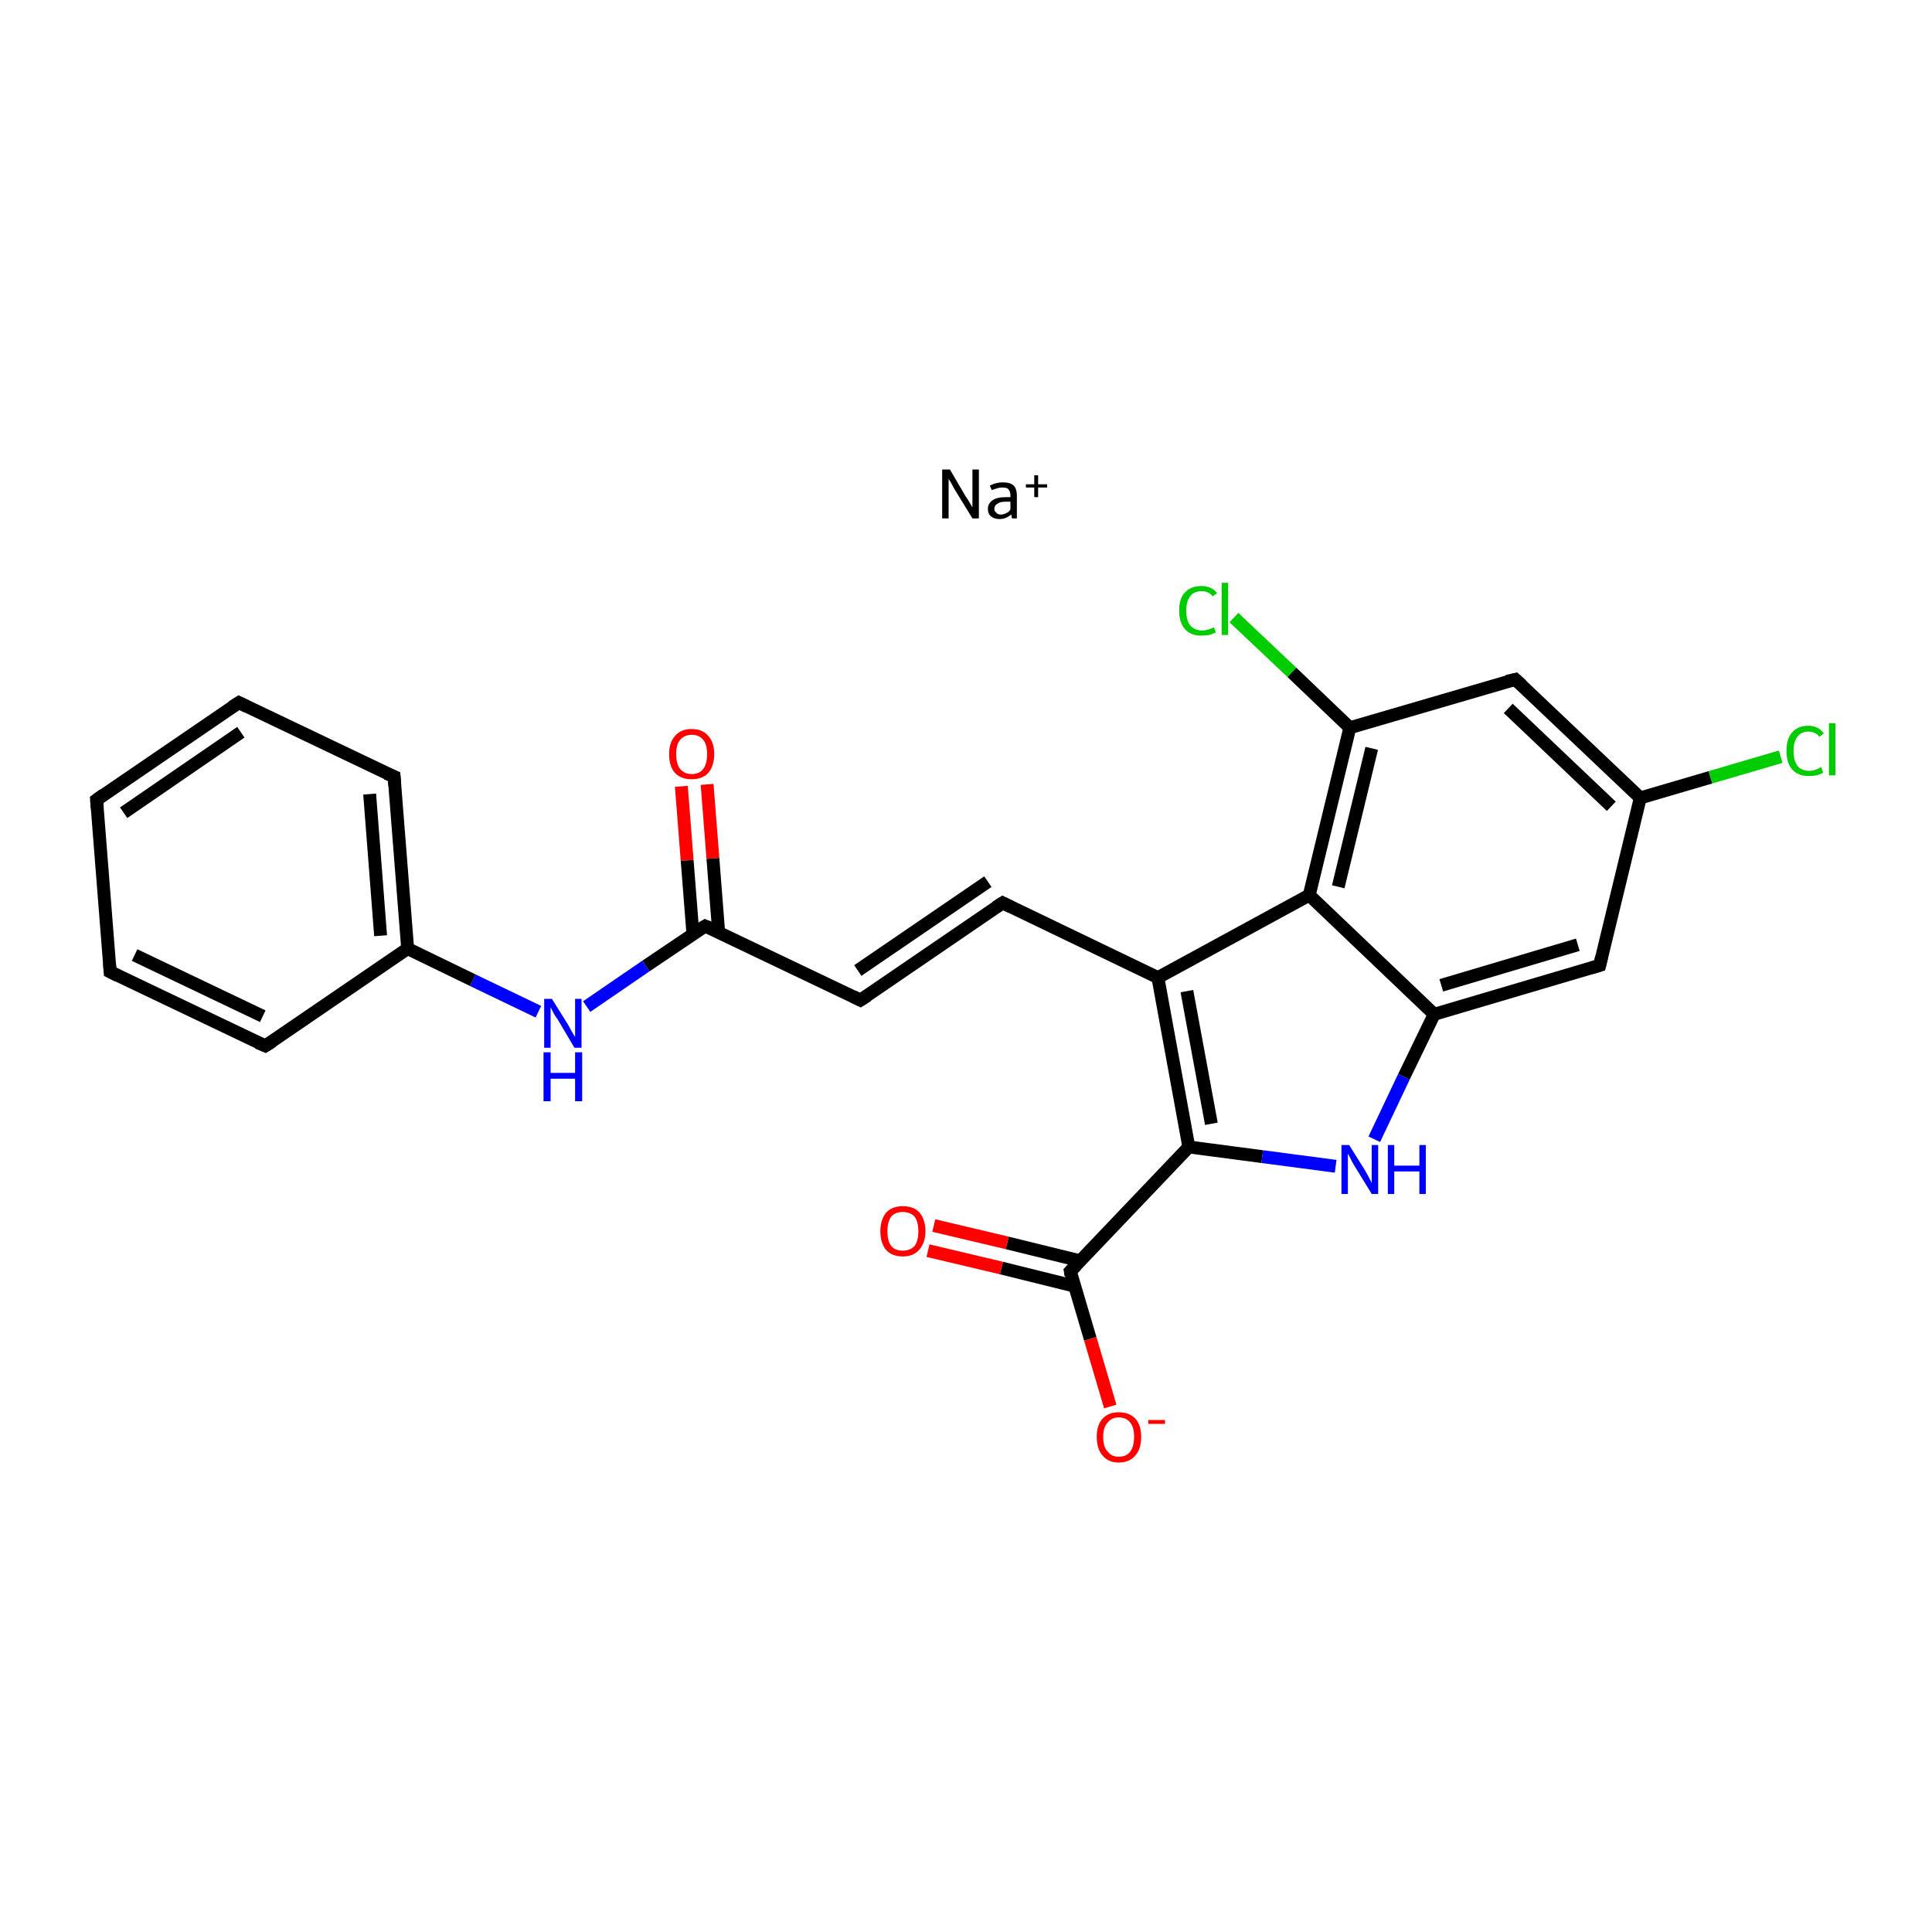 <?xml version='1.0' encoding='iso-8859-1'?>
<svg version='1.1' baseProfile='full'
              xmlns='http://www.w3.org/2000/svg'
                      xmlns:rdkit='http://www.rdkit.org/xml'
                      xmlns:xlink='http://www.w3.org/1999/xlink'
                  xml:space='preserve'
width='300px' height='300px' viewBox='0 0 300 300'>
<!-- END OF HEADER -->
<rect style='opacity:1.0;fill:#FFFFFF;stroke:none' width='300.0' height='300.0' x='0.0' y='0.0'> </rect>
<path class='bond-0 atom-0 atom-1' d='M 109.8,121.8 L 110.7,133.3' style='fill:none;fill-rule:evenodd;stroke:#FF0000;stroke-width:2.0px;stroke-linecap:butt;stroke-linejoin:miter;stroke-opacity:1' />
<path class='bond-0 atom-0 atom-1' d='M 110.7,133.3 L 111.6,144.8' style='fill:none;fill-rule:evenodd;stroke:#000000;stroke-width:2.0px;stroke-linecap:butt;stroke-linejoin:miter;stroke-opacity:1' />
<path class='bond-0 atom-0 atom-1' d='M 105.8,122.1 L 106.7,133.6' style='fill:none;fill-rule:evenodd;stroke:#FF0000;stroke-width:2.0px;stroke-linecap:butt;stroke-linejoin:miter;stroke-opacity:1' />
<path class='bond-0 atom-0 atom-1' d='M 106.7,133.6 L 107.6,145.1' style='fill:none;fill-rule:evenodd;stroke:#000000;stroke-width:2.0px;stroke-linecap:butt;stroke-linejoin:miter;stroke-opacity:1' />
<path class='bond-1 atom-1 atom-2' d='M 109.5,143.8 L 133.6,155.3' style='fill:none;fill-rule:evenodd;stroke:#000000;stroke-width:2.0px;stroke-linecap:butt;stroke-linejoin:miter;stroke-opacity:1' />
<path class='bond-2 atom-2 atom-3' d='M 133.6,155.3 L 155.7,140.2' style='fill:none;fill-rule:evenodd;stroke:#000000;stroke-width:2.0px;stroke-linecap:butt;stroke-linejoin:miter;stroke-opacity:1' />
<path class='bond-2 atom-2 atom-3' d='M 133.2,150.7 L 153.4,136.9' style='fill:none;fill-rule:evenodd;stroke:#000000;stroke-width:2.0px;stroke-linecap:butt;stroke-linejoin:miter;stroke-opacity:1' />
<path class='bond-3 atom-3 atom-4' d='M 155.7,140.2 L 179.8,151.8' style='fill:none;fill-rule:evenodd;stroke:#000000;stroke-width:2.0px;stroke-linecap:butt;stroke-linejoin:miter;stroke-opacity:1' />
<path class='bond-4 atom-4 atom-5' d='M 179.8,151.8 L 184.6,178.1' style='fill:none;fill-rule:evenodd;stroke:#000000;stroke-width:2.0px;stroke-linecap:butt;stroke-linejoin:miter;stroke-opacity:1' />
<path class='bond-4 atom-4 atom-5' d='M 184.3,153.9 L 188.1,174.5' style='fill:none;fill-rule:evenodd;stroke:#000000;stroke-width:2.0px;stroke-linecap:butt;stroke-linejoin:miter;stroke-opacity:1' />
<path class='bond-5 atom-5 atom-6' d='M 184.6,178.1 L 166.2,197.4' style='fill:none;fill-rule:evenodd;stroke:#000000;stroke-width:2.0px;stroke-linecap:butt;stroke-linejoin:miter;stroke-opacity:1' />
<path class='bond-6 atom-6 atom-7' d='M 167.8,195.8 L 156.4,193.0' style='fill:none;fill-rule:evenodd;stroke:#000000;stroke-width:2.0px;stroke-linecap:butt;stroke-linejoin:miter;stroke-opacity:1' />
<path class='bond-6 atom-6 atom-7' d='M 156.4,193.0 L 145.0,190.3' style='fill:none;fill-rule:evenodd;stroke:#FF0000;stroke-width:2.0px;stroke-linecap:butt;stroke-linejoin:miter;stroke-opacity:1' />
<path class='bond-6 atom-6 atom-7' d='M 166.8,199.7 L 155.5,196.9' style='fill:none;fill-rule:evenodd;stroke:#000000;stroke-width:2.0px;stroke-linecap:butt;stroke-linejoin:miter;stroke-opacity:1' />
<path class='bond-6 atom-6 atom-7' d='M 155.5,196.9 L 144.1,194.2' style='fill:none;fill-rule:evenodd;stroke:#FF0000;stroke-width:2.0px;stroke-linecap:butt;stroke-linejoin:miter;stroke-opacity:1' />
<path class='bond-7 atom-6 atom-8' d='M 166.2,197.4 L 169.3,207.9' style='fill:none;fill-rule:evenodd;stroke:#000000;stroke-width:2.0px;stroke-linecap:butt;stroke-linejoin:miter;stroke-opacity:1' />
<path class='bond-7 atom-6 atom-8' d='M 169.3,207.9 L 172.4,218.4' style='fill:none;fill-rule:evenodd;stroke:#FF0000;stroke-width:2.0px;stroke-linecap:butt;stroke-linejoin:miter;stroke-opacity:1' />
<path class='bond-8 atom-5 atom-9' d='M 184.6,178.1 L 196.0,179.6' style='fill:none;fill-rule:evenodd;stroke:#000000;stroke-width:2.0px;stroke-linecap:butt;stroke-linejoin:miter;stroke-opacity:1' />
<path class='bond-8 atom-5 atom-9' d='M 196.0,179.6 L 207.4,181.1' style='fill:none;fill-rule:evenodd;stroke:#0000FF;stroke-width:2.0px;stroke-linecap:butt;stroke-linejoin:miter;stroke-opacity:1' />
<path class='bond-9 atom-9 atom-10' d='M 213.4,176.9 L 218.0,167.2' style='fill:none;fill-rule:evenodd;stroke:#0000FF;stroke-width:2.0px;stroke-linecap:butt;stroke-linejoin:miter;stroke-opacity:1' />
<path class='bond-9 atom-9 atom-10' d='M 218.0,167.2 L 222.7,157.5' style='fill:none;fill-rule:evenodd;stroke:#000000;stroke-width:2.0px;stroke-linecap:butt;stroke-linejoin:miter;stroke-opacity:1' />
<path class='bond-10 atom-10 atom-11' d='M 222.7,157.5 L 248.4,149.9' style='fill:none;fill-rule:evenodd;stroke:#000000;stroke-width:2.0px;stroke-linecap:butt;stroke-linejoin:miter;stroke-opacity:1' />
<path class='bond-10 atom-10 atom-11' d='M 223.8,153.0 L 245.0,146.7' style='fill:none;fill-rule:evenodd;stroke:#000000;stroke-width:2.0px;stroke-linecap:butt;stroke-linejoin:miter;stroke-opacity:1' />
<path class='bond-11 atom-11 atom-12' d='M 248.4,149.9 L 254.7,123.9' style='fill:none;fill-rule:evenodd;stroke:#000000;stroke-width:2.0px;stroke-linecap:butt;stroke-linejoin:miter;stroke-opacity:1' />
<path class='bond-12 atom-12 atom-13' d='M 254.7,123.9 L 265.6,120.7' style='fill:none;fill-rule:evenodd;stroke:#000000;stroke-width:2.0px;stroke-linecap:butt;stroke-linejoin:miter;stroke-opacity:1' />
<path class='bond-12 atom-12 atom-13' d='M 265.6,120.7 L 276.5,117.5' style='fill:none;fill-rule:evenodd;stroke:#00CC00;stroke-width:2.0px;stroke-linecap:butt;stroke-linejoin:miter;stroke-opacity:1' />
<path class='bond-13 atom-12 atom-14' d='M 254.7,123.9 L 235.3,105.5' style='fill:none;fill-rule:evenodd;stroke:#000000;stroke-width:2.0px;stroke-linecap:butt;stroke-linejoin:miter;stroke-opacity:1' />
<path class='bond-13 atom-12 atom-14' d='M 250.2,125.2 L 234.2,110.0' style='fill:none;fill-rule:evenodd;stroke:#000000;stroke-width:2.0px;stroke-linecap:butt;stroke-linejoin:miter;stroke-opacity:1' />
<path class='bond-14 atom-14 atom-15' d='M 235.3,105.5 L 209.6,113.0' style='fill:none;fill-rule:evenodd;stroke:#000000;stroke-width:2.0px;stroke-linecap:butt;stroke-linejoin:miter;stroke-opacity:1' />
<path class='bond-15 atom-15 atom-16' d='M 209.6,113.0 L 200.6,104.4' style='fill:none;fill-rule:evenodd;stroke:#000000;stroke-width:2.0px;stroke-linecap:butt;stroke-linejoin:miter;stroke-opacity:1' />
<path class='bond-15 atom-15 atom-16' d='M 200.6,104.4 L 191.6,95.9' style='fill:none;fill-rule:evenodd;stroke:#00CC00;stroke-width:2.0px;stroke-linecap:butt;stroke-linejoin:miter;stroke-opacity:1' />
<path class='bond-16 atom-15 atom-17' d='M 209.6,113.0 L 203.3,139.0' style='fill:none;fill-rule:evenodd;stroke:#000000;stroke-width:2.0px;stroke-linecap:butt;stroke-linejoin:miter;stroke-opacity:1' />
<path class='bond-16 atom-15 atom-17' d='M 213.0,116.2 L 207.8,137.7' style='fill:none;fill-rule:evenodd;stroke:#000000;stroke-width:2.0px;stroke-linecap:butt;stroke-linejoin:miter;stroke-opacity:1' />
<path class='bond-17 atom-1 atom-18' d='M 109.5,143.8 L 100.3,150.0' style='fill:none;fill-rule:evenodd;stroke:#000000;stroke-width:2.0px;stroke-linecap:butt;stroke-linejoin:miter;stroke-opacity:1' />
<path class='bond-17 atom-1 atom-18' d='M 100.3,150.0 L 91.1,156.3' style='fill:none;fill-rule:evenodd;stroke:#0000FF;stroke-width:2.0px;stroke-linecap:butt;stroke-linejoin:miter;stroke-opacity:1' />
<path class='bond-18 atom-18 atom-19' d='M 83.6,157.1 L 73.4,152.2' style='fill:none;fill-rule:evenodd;stroke:#0000FF;stroke-width:2.0px;stroke-linecap:butt;stroke-linejoin:miter;stroke-opacity:1' />
<path class='bond-18 atom-18 atom-19' d='M 73.4,152.2 L 63.3,147.3' style='fill:none;fill-rule:evenodd;stroke:#000000;stroke-width:2.0px;stroke-linecap:butt;stroke-linejoin:miter;stroke-opacity:1' />
<path class='bond-19 atom-19 atom-20' d='M 63.3,147.3 L 61.2,120.6' style='fill:none;fill-rule:evenodd;stroke:#000000;stroke-width:2.0px;stroke-linecap:butt;stroke-linejoin:miter;stroke-opacity:1' />
<path class='bond-19 atom-19 atom-20' d='M 59.1,145.3 L 57.4,123.3' style='fill:none;fill-rule:evenodd;stroke:#000000;stroke-width:2.0px;stroke-linecap:butt;stroke-linejoin:miter;stroke-opacity:1' />
<path class='bond-20 atom-20 atom-21' d='M 61.2,120.6 L 37.1,109.1' style='fill:none;fill-rule:evenodd;stroke:#000000;stroke-width:2.0px;stroke-linecap:butt;stroke-linejoin:miter;stroke-opacity:1' />
<path class='bond-21 atom-21 atom-22' d='M 37.1,109.1 L 15.0,124.2' style='fill:none;fill-rule:evenodd;stroke:#000000;stroke-width:2.0px;stroke-linecap:butt;stroke-linejoin:miter;stroke-opacity:1' />
<path class='bond-21 atom-21 atom-22' d='M 37.4,113.7 L 19.2,126.2' style='fill:none;fill-rule:evenodd;stroke:#000000;stroke-width:2.0px;stroke-linecap:butt;stroke-linejoin:miter;stroke-opacity:1' />
<path class='bond-22 atom-22 atom-23' d='M 15.0,124.2 L 17.1,150.9' style='fill:none;fill-rule:evenodd;stroke:#000000;stroke-width:2.0px;stroke-linecap:butt;stroke-linejoin:miter;stroke-opacity:1' />
<path class='bond-23 atom-23 atom-24' d='M 17.1,150.9 L 41.2,162.4' style='fill:none;fill-rule:evenodd;stroke:#000000;stroke-width:2.0px;stroke-linecap:butt;stroke-linejoin:miter;stroke-opacity:1' />
<path class='bond-23 atom-23 atom-24' d='M 20.9,148.3 L 40.8,157.8' style='fill:none;fill-rule:evenodd;stroke:#000000;stroke-width:2.0px;stroke-linecap:butt;stroke-linejoin:miter;stroke-opacity:1' />
<path class='bond-24 atom-17 atom-4' d='M 203.3,139.0 L 179.8,151.8' style='fill:none;fill-rule:evenodd;stroke:#000000;stroke-width:2.0px;stroke-linecap:butt;stroke-linejoin:miter;stroke-opacity:1' />
<path class='bond-25 atom-24 atom-19' d='M 41.2,162.4 L 63.3,147.3' style='fill:none;fill-rule:evenodd;stroke:#000000;stroke-width:2.0px;stroke-linecap:butt;stroke-linejoin:miter;stroke-opacity:1' />
<path class='bond-26 atom-17 atom-10' d='M 203.3,139.0 L 222.7,157.5' style='fill:none;fill-rule:evenodd;stroke:#000000;stroke-width:2.0px;stroke-linecap:butt;stroke-linejoin:miter;stroke-opacity:1' />
<path d='M 110.7,144.3 L 109.5,143.8 L 109.0,144.1' style='fill:none;stroke:#000000;stroke-width:2.0px;stroke-linecap:butt;stroke-linejoin:miter;stroke-miterlimit:10;stroke-opacity:1;' />
<path d='M 132.4,154.7 L 133.6,155.3 L 134.7,154.6' style='fill:none;stroke:#000000;stroke-width:2.0px;stroke-linecap:butt;stroke-linejoin:miter;stroke-miterlimit:10;stroke-opacity:1;' />
<path d='M 154.6,140.9 L 155.7,140.2 L 156.9,140.8' style='fill:none;stroke:#000000;stroke-width:2.0px;stroke-linecap:butt;stroke-linejoin:miter;stroke-miterlimit:10;stroke-opacity:1;' />
<path d='M 167.1,196.5 L 166.2,197.4 L 166.3,198.0' style='fill:none;stroke:#000000;stroke-width:2.0px;stroke-linecap:butt;stroke-linejoin:miter;stroke-miterlimit:10;stroke-opacity:1;' />
<path d='M 247.1,150.3 L 248.4,149.9 L 248.7,148.6' style='fill:none;stroke:#000000;stroke-width:2.0px;stroke-linecap:butt;stroke-linejoin:miter;stroke-miterlimit:10;stroke-opacity:1;' />
<path d='M 236.3,106.4 L 235.3,105.5 L 234.0,105.8' style='fill:none;stroke:#000000;stroke-width:2.0px;stroke-linecap:butt;stroke-linejoin:miter;stroke-miterlimit:10;stroke-opacity:1;' />
<path d='M 61.3,122.0 L 61.2,120.6 L 60.0,120.1' style='fill:none;stroke:#000000;stroke-width:2.0px;stroke-linecap:butt;stroke-linejoin:miter;stroke-miterlimit:10;stroke-opacity:1;' />
<path d='M 38.3,109.7 L 37.1,109.1 L 36.0,109.8' style='fill:none;stroke:#000000;stroke-width:2.0px;stroke-linecap:butt;stroke-linejoin:miter;stroke-miterlimit:10;stroke-opacity:1;' />
<path d='M 16.1,123.4 L 15.0,124.2 L 15.1,125.5' style='fill:none;stroke:#000000;stroke-width:2.0px;stroke-linecap:butt;stroke-linejoin:miter;stroke-miterlimit:10;stroke-opacity:1;' />
<path d='M 17.0,149.5 L 17.1,150.9 L 18.3,151.5' style='fill:none;stroke:#000000;stroke-width:2.0px;stroke-linecap:butt;stroke-linejoin:miter;stroke-miterlimit:10;stroke-opacity:1;' />
<path d='M 40.0,161.9 L 41.2,162.4 L 42.3,161.7' style='fill:none;stroke:#000000;stroke-width:2.0px;stroke-linecap:butt;stroke-linejoin:miter;stroke-miterlimit:10;stroke-opacity:1;' />
<path class='atom-0' d='M 103.9 117.1
Q 103.9 115.3, 104.8 114.3
Q 105.7 113.2, 107.4 113.2
Q 109.1 113.2, 110.0 114.3
Q 110.9 115.3, 110.9 117.1
Q 110.9 118.9, 110.0 120.0
Q 109.1 121.0, 107.4 121.0
Q 105.7 121.0, 104.8 120.0
Q 103.9 119.0, 103.9 117.1
M 107.4 120.2
Q 108.6 120.2, 109.2 119.4
Q 109.8 118.6, 109.8 117.1
Q 109.8 115.6, 109.2 114.9
Q 108.6 114.1, 107.4 114.1
Q 106.3 114.1, 105.6 114.9
Q 105.0 115.6, 105.0 117.1
Q 105.0 118.6, 105.6 119.4
Q 106.3 120.2, 107.4 120.2
' fill='#FF0000'/>
<path class='atom-7' d='M 136.7 191.2
Q 136.7 189.4, 137.6 188.3
Q 138.5 187.3, 140.2 187.3
Q 141.9 187.3, 142.8 188.3
Q 143.7 189.4, 143.7 191.2
Q 143.7 193.0, 142.7 194.1
Q 141.8 195.1, 140.2 195.1
Q 138.5 195.1, 137.6 194.1
Q 136.7 193.0, 136.7 191.2
M 140.2 194.2
Q 141.3 194.2, 142.0 193.5
Q 142.6 192.7, 142.6 191.2
Q 142.6 189.7, 142.0 188.9
Q 141.3 188.2, 140.2 188.2
Q 139.0 188.2, 138.4 188.9
Q 137.8 189.7, 137.8 191.2
Q 137.8 192.7, 138.4 193.5
Q 139.0 194.2, 140.2 194.2
' fill='#FF0000'/>
<path class='atom-8' d='M 170.3 223.1
Q 170.3 221.3, 171.2 220.3
Q 172.1 219.3, 173.7 219.3
Q 175.4 219.3, 176.3 220.3
Q 177.2 221.3, 177.2 223.1
Q 177.2 225.0, 176.3 226.0
Q 175.4 227.1, 173.7 227.1
Q 172.1 227.1, 171.2 226.0
Q 170.3 225.0, 170.3 223.1
M 173.7 226.2
Q 174.9 226.2, 175.5 225.4
Q 176.1 224.6, 176.1 223.1
Q 176.1 221.6, 175.5 220.9
Q 174.9 220.1, 173.7 220.1
Q 172.6 220.1, 172.0 220.9
Q 171.3 221.6, 171.3 223.1
Q 171.3 224.7, 172.0 225.4
Q 172.6 226.2, 173.7 226.2
' fill='#FF0000'/>
<path class='atom-8' d='M 178.3 220.5
L 180.9 220.5
L 180.9 221.1
L 178.3 221.1
L 178.3 220.5
' fill='#FF0000'/>
<path class='atom-9' d='M 209.5 177.8
L 212.0 181.8
Q 212.2 182.2, 212.6 182.9
Q 213.0 183.7, 213.0 183.7
L 213.0 177.8
L 214.0 177.8
L 214.0 185.4
L 213.0 185.4
L 210.3 181.0
Q 210.0 180.5, 209.7 179.9
Q 209.4 179.3, 209.3 179.1
L 209.3 185.4
L 208.3 185.4
L 208.3 177.8
L 209.5 177.8
' fill='#0000FF'/>
<path class='atom-9' d='M 215.5 177.8
L 216.5 177.8
L 216.5 181.0
L 220.4 181.0
L 220.4 177.8
L 221.4 177.8
L 221.4 185.4
L 220.4 185.4
L 220.4 181.9
L 216.5 181.9
L 216.5 185.4
L 215.5 185.4
L 215.5 177.8
' fill='#0000FF'/>
<path class='atom-13' d='M 277.4 116.6
Q 277.4 114.7, 278.3 113.7
Q 279.2 112.7, 280.8 112.7
Q 282.4 112.7, 283.2 113.9
L 282.5 114.4
Q 281.9 113.6, 280.8 113.6
Q 279.7 113.6, 279.1 114.4
Q 278.5 115.2, 278.5 116.6
Q 278.5 118.1, 279.1 118.9
Q 279.7 119.7, 281.0 119.7
Q 281.8 119.7, 282.8 119.1
L 283.1 120.0
Q 282.7 120.2, 282.1 120.4
Q 281.5 120.5, 280.8 120.5
Q 279.2 120.5, 278.3 119.5
Q 277.4 118.5, 277.4 116.6
' fill='#00CC00'/>
<path class='atom-13' d='M 284.0 112.3
L 285.0 112.3
L 285.0 120.4
L 284.0 120.4
L 284.0 112.3
' fill='#00CC00'/>
<path class='atom-16' d='M 183.1 94.8
Q 183.1 92.9, 184.0 92.0
Q 184.9 91.0, 186.6 91.0
Q 188.1 91.0, 189.0 92.1
L 188.3 92.6
Q 187.7 91.8, 186.6 91.8
Q 185.4 91.8, 184.8 92.6
Q 184.2 93.4, 184.2 94.8
Q 184.2 96.3, 184.8 97.1
Q 185.5 97.9, 186.7 97.9
Q 187.5 97.9, 188.5 97.4
L 188.8 98.2
Q 188.4 98.4, 187.8 98.6
Q 187.2 98.7, 186.5 98.7
Q 184.9 98.7, 184.0 97.7
Q 183.1 96.7, 183.1 94.8
' fill='#00CC00'/>
<path class='atom-16' d='M 189.7 90.5
L 190.7 90.5
L 190.7 98.6
L 189.7 98.6
L 189.7 90.5
' fill='#00CC00'/>
<path class='atom-18' d='M 85.7 155.1
L 88.2 159.1
Q 88.4 159.5, 88.8 160.2
Q 89.2 160.9, 89.3 161.0
L 89.3 155.1
L 90.3 155.1
L 90.3 162.7
L 89.2 162.7
L 86.6 158.3
Q 86.2 157.8, 85.9 157.2
Q 85.6 156.6, 85.5 156.4
L 85.5 162.7
L 84.5 162.7
L 84.5 155.1
L 85.7 155.1
' fill='#0000FF'/>
<path class='atom-18' d='M 84.4 163.4
L 85.5 163.4
L 85.5 166.6
L 89.3 166.6
L 89.3 163.4
L 90.4 163.4
L 90.4 171.0
L 89.3 171.0
L 89.3 167.5
L 85.5 167.5
L 85.5 171.0
L 84.4 171.0
L 84.4 163.4
' fill='#0000FF'/>
<path class='atom-25' d='M 147.5 72.9
L 149.9 77.0
Q 150.2 77.4, 150.6 78.1
Q 151.0 78.8, 151.0 78.8
L 151.0 72.9
L 152.0 72.9
L 152.0 80.5
L 151.0 80.5
L 148.3 76.1
Q 148.0 75.6, 147.7 75.0
Q 147.3 74.4, 147.3 74.3
L 147.3 80.5
L 146.3 80.5
L 146.3 72.9
L 147.5 72.9
' fill='#000000'/>
<path class='atom-25' d='M 153.4 79.0
Q 153.4 78.2, 154.1 77.7
Q 154.8 77.2, 156.1 77.2
L 156.9 77.2
L 156.9 77.0
Q 156.9 76.3, 156.6 76.0
Q 156.4 75.7, 155.7 75.7
Q 155.2 75.7, 154.9 75.8
Q 154.6 75.9, 154.0 76.1
L 153.7 75.4
Q 154.7 74.9, 155.7 74.9
Q 156.9 74.9, 157.4 75.4
Q 157.9 75.9, 157.9 77.0
L 157.9 80.5
L 157.2 80.5
Q 157.1 80.5, 157.1 80.3
Q 157.1 80.1, 157.0 79.9
Q 156.2 80.6, 155.2 80.6
Q 154.4 80.6, 153.9 80.2
Q 153.4 79.8, 153.4 79.0
M 154.4 79.0
Q 154.4 79.4, 154.7 79.6
Q 154.9 79.9, 155.4 79.9
Q 155.8 79.9, 156.2 79.7
Q 156.7 79.5, 156.9 79.1
L 156.9 77.9
L 156.2 77.9
Q 155.3 77.9, 154.9 78.2
Q 154.4 78.5, 154.4 79.0
' fill='#000000'/>
<path class='atom-25' d='M 159.3 75.2
L 160.6 75.2
L 160.6 73.8
L 161.2 73.8
L 161.2 75.2
L 162.6 75.2
L 162.6 75.7
L 161.2 75.7
L 161.2 77.2
L 160.6 77.2
L 160.6 75.7
L 159.3 75.7
L 159.3 75.2
' fill='#000000'/>
</svg>
